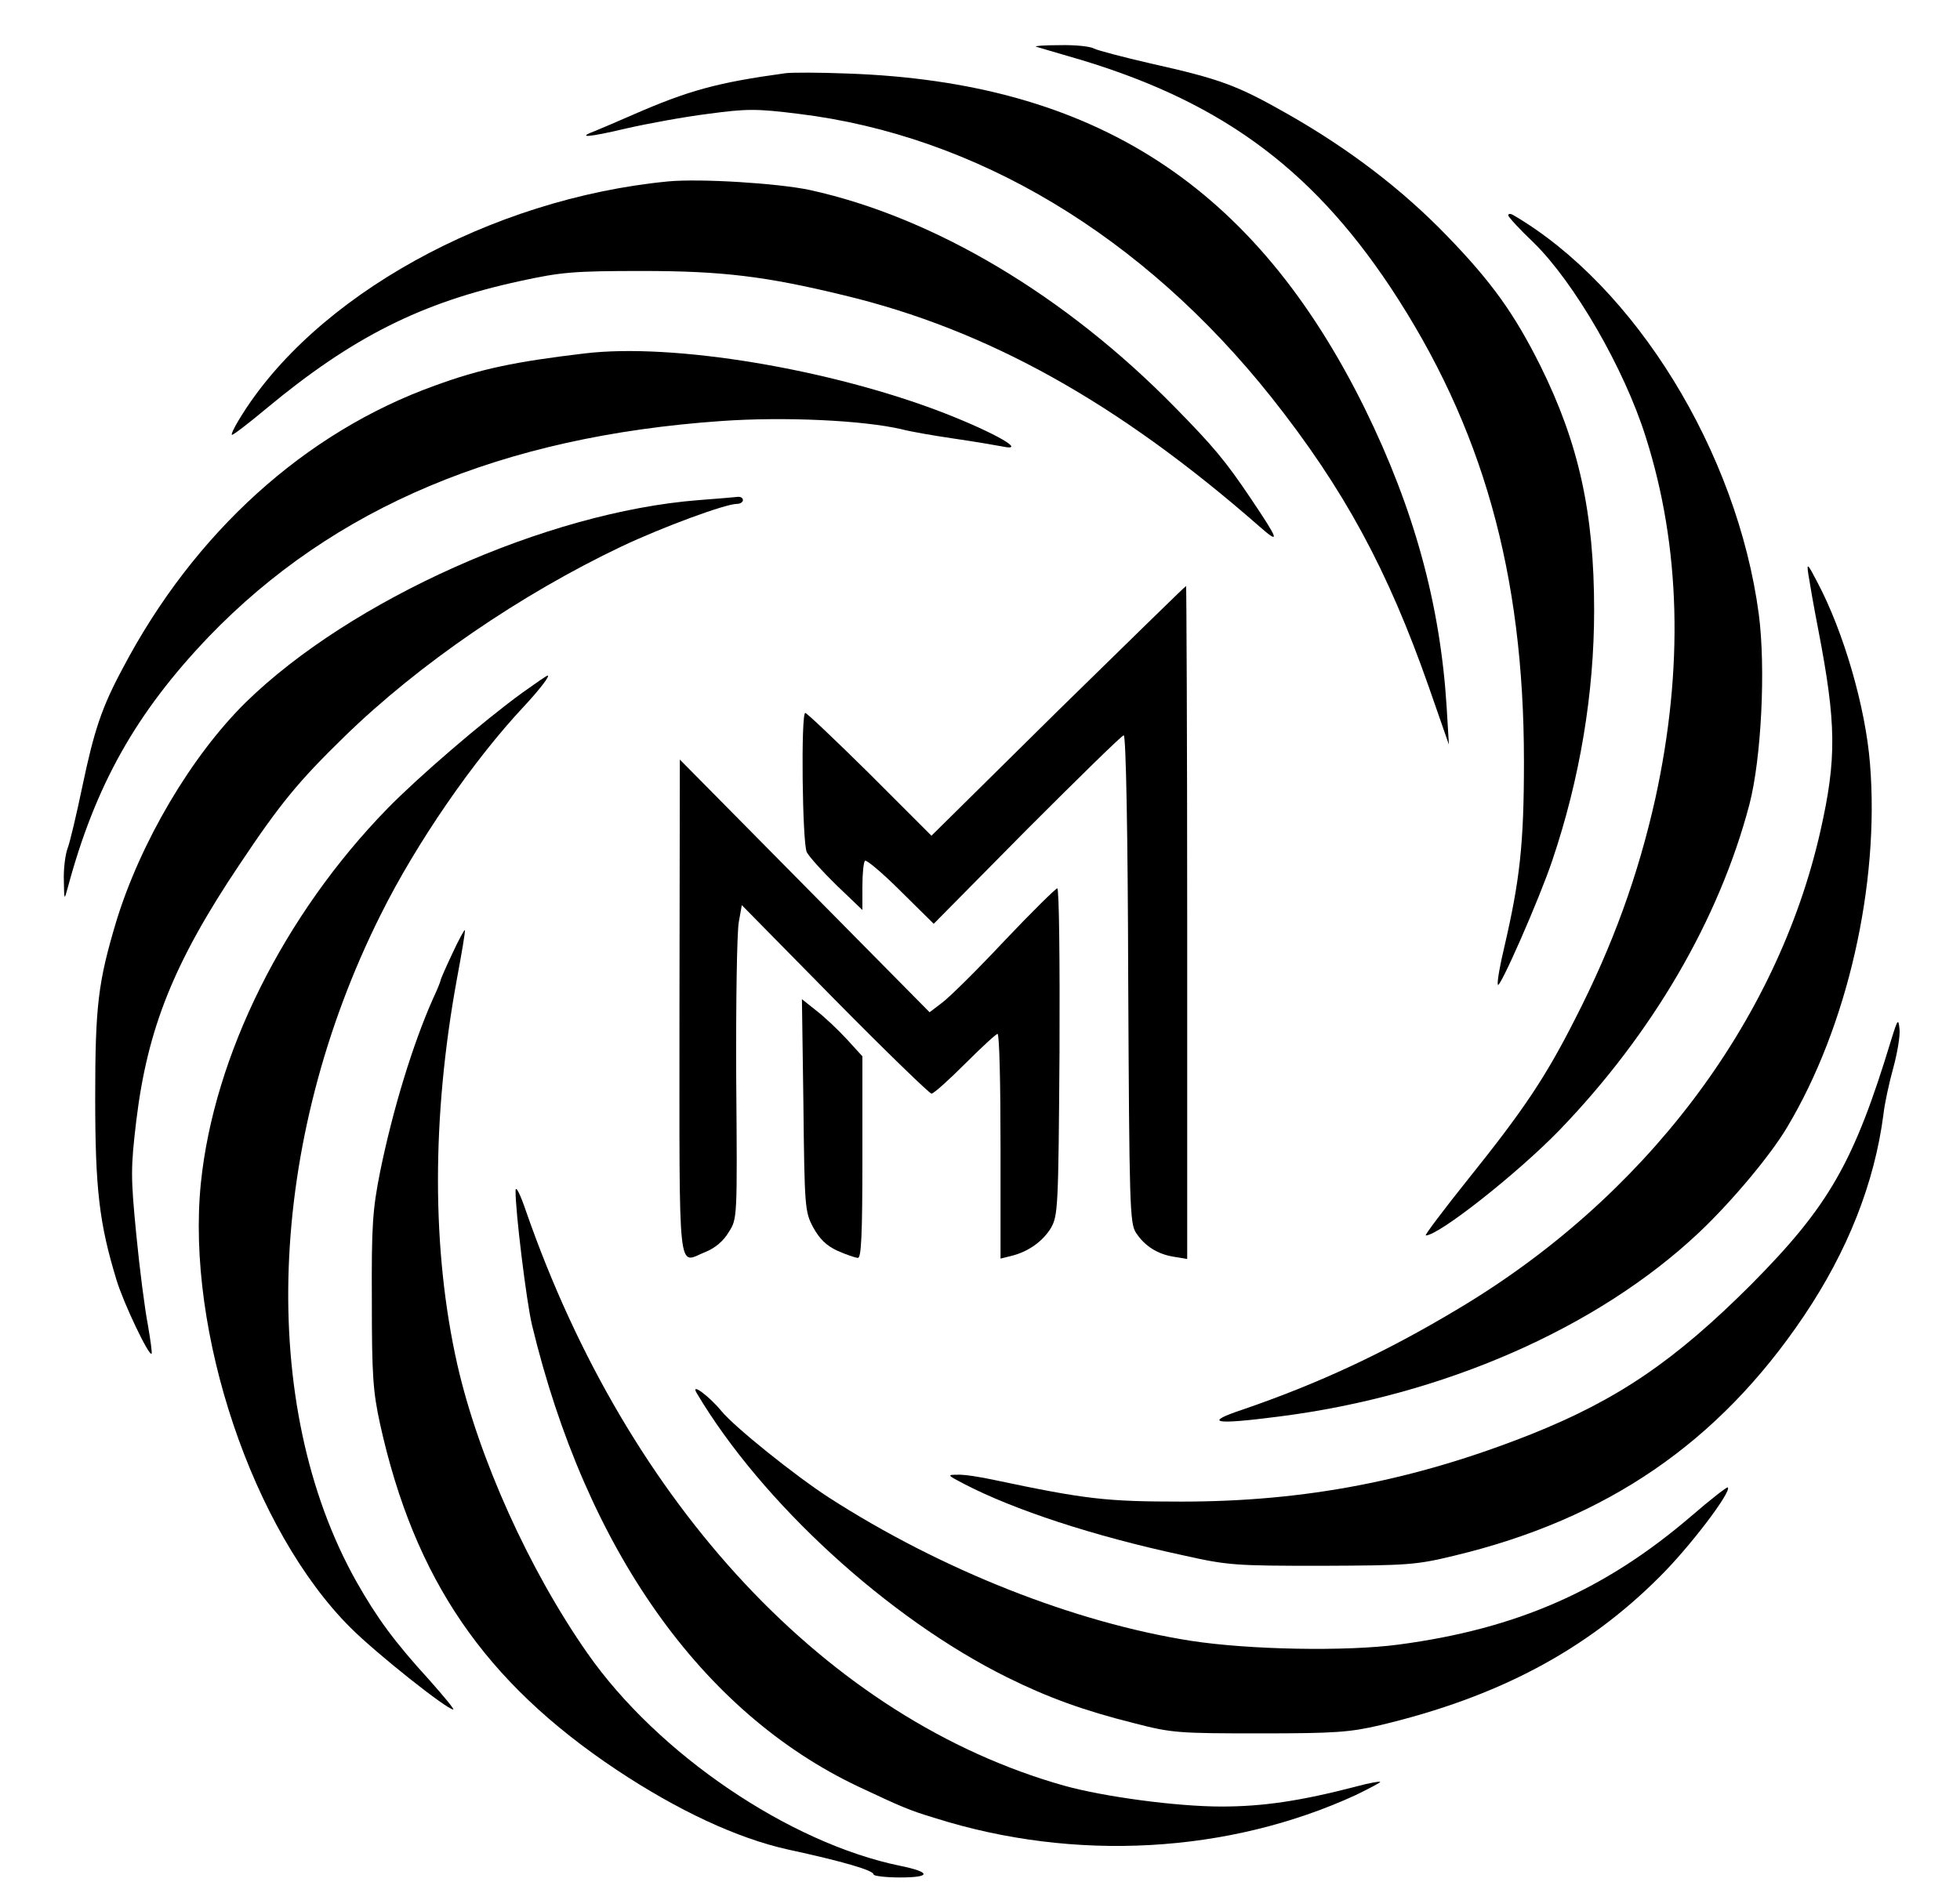 <?xml version="1.0" standalone="no"?>
<!DOCTYPE svg PUBLIC "-//W3C//DTD SVG 20010904//EN"
 "http://www.w3.org/TR/2001/REC-SVG-20010904/DTD/svg10.dtd">
<svg version="1.0" xmlns="http://www.w3.org/2000/svg"
 width="525pt" height="509pt" viewBox="0 0 525 509"
 preserveAspectRatio="xMidYMid meet">

<g transform="translate(0,509) scale(0.1,-0.1)"
fill="#000000" stroke="none">
<path d="M2775 4965 c6 -2 44 -13 85 -25 397 -113 647 -293 864 -619 247 -373
358 -767 358 -1271 0 -222 -11 -318 -53 -499 -11 -46 -19 -90 -17 -99 3 -17
112 231 146 333 74 219 112 448 112 670 0 261 -41 447 -144 655 -70 140 -130
224 -251 349 -119 123 -260 231 -425 325 -137 78 -181 94 -368 136 -74 17
-142 35 -152 40 -10 6 -52 10 -92 9 -40 0 -68 -2 -63 -4z"/>
<path d="M2105 4894 c-183 -25 -260 -46 -411 -112 -39 -17 -83 -36 -98 -42
-56 -21 -19 -18 82 6 57 13 155 31 219 39 104 14 129 14 242 0 476 -58 923
-327 1267 -760 194 -245 311 -461 421 -775 l54 -155 -6 100 c-17 275 -87 531
-219 800 -294 596 -723 875 -1386 898 -74 3 -148 3 -165 1z"/>
<path d="M1790 4604 c-477 -46 -950 -308 -1149 -637 -13 -21 -22 -40 -20 -42
2 -2 44 30 93 71 230 191 415 284 679 341 110 24 143 27 327 27 214 0 330 -14
540 -65 384 -92 734 -287 1114 -620 56 -49 52 -37 -24 76 -68 101 -100 139
-203 244 -293 299 -645 509 -978 582 -85 18 -292 31 -379 23z"/>
<path d="M4040 4513 c0 -4 30 -37 68 -73 109 -107 242 -336 300 -520 94 -295
102 -621 26 -969 -46 -206 -114 -394 -215 -591 -79 -156 -138 -244 -284 -426
-68 -85 -120 -154 -116 -154 35 0 244 165 357 281 250 259 429 566 510 874 32
123 44 366 25 510 -58 434 -331 878 -658 1069 -7 4 -13 4 -13 -1z"/>
<path d="M1565 4143 c-185 -22 -277 -41 -400 -86 -348 -125 -645 -394 -836
-757 -57 -106 -77 -168 -108 -315 -16 -77 -34 -153 -40 -168 -6 -16 -11 -54
-10 -85 1 -54 1 -55 10 -22 74 276 183 470 378 674 334 347 785 537 1373 578
169 12 380 2 483 -22 22 -6 85 -17 140 -25 55 -8 113 -18 129 -21 70 -15 -16
35 -154 89 -304 118 -727 189 -965 160z"/>
<path d="M1870 3750 c-406 -32 -931 -267 -1212 -542 -146 -144 -282 -375 -347
-588 -48 -161 -56 -224 -56 -470 0 -247 11 -338 57 -489 19 -63 87 -205 94
-198 2 2 -3 37 -10 78 -8 41 -22 149 -31 242 -15 155 -15 177 0 304 30 248
101 425 276 686 110 165 159 224 281 343 200 195 472 381 743 510 110 52 278
114 309 114 9 0 16 5 16 10 0 6 -6 9 -12 9 -7 -1 -56 -5 -108 -9z"/>
<path d="M4844 3550 c3 -19 14 -84 26 -145 49 -254 50 -347 6 -542 -116 -513
-472 -983 -971 -1280 -195 -117 -374 -200 -575 -269 -108 -36 -81 -42 97 -19
440 56 852 237 1123 492 87 82 192 207 237 283 161 269 248 649 222 973 -12
153 -71 355 -141 487 -27 52 -29 53 -24 20z"/>
<path d="M2834 3186 l-339 -335 -165 165 c-91 90 -169 164 -173 164 -12 0 -8
-349 4 -373 6 -12 42 -52 80 -89 l69 -66 0 62 c0 35 3 66 7 70 4 3 47 -33 95
-81 l89 -88 250 253 c138 138 254 252 259 252 6 0 11 -266 12 -653 3 -604 4
-655 21 -680 23 -35 57 -57 101 -64 l36 -6 0 902 c0 495 -2 901 -3 901 -2 0
-156 -151 -343 -334z"/>
<path d="M1399 3234 c-106 -77 -279 -226 -361 -310 -277 -284 -465 -661 -500
-1004 -40 -398 139 -930 401 -1191 69 -69 258 -219 275 -219 4 0 -25 35 -64
79 -94 103 -140 166 -195 263 -266 473 -240 1179 65 1788 95 191 248 413 383
557 42 45 71 83 64 83 -3 0 -33 -21 -68 -46z"/>
<path d="M1820 2388 c0 -742 -6 -682 70 -652 25 10 48 29 62 53 23 36 23 36
20 411 -1 206 2 395 7 420 l8 45 249 -253 c137 -139 254 -252 259 -252 6 0 46
36 90 80 44 44 83 80 87 80 5 0 8 -135 8 -301 l0 -301 28 7 c46 11 85 39 107
75 19 34 20 53 23 473 1 240 -1 437 -6 437 -4 0 -68 -63 -141 -140 -73 -78
-148 -152 -167 -166 l-34 -26 -334 338 -335 339 -1 -667z"/>
<path d="M1211 2534 c-17 -36 -31 -68 -31 -71 0 -2 -8 -23 -19 -46 -55 -123
-109 -300 -143 -467 -20 -101 -23 -143 -22 -345 0 -199 3 -243 22 -330 92
-416 280 -691 634 -927 164 -109 323 -183 458 -213 148 -32 230 -56 230 -67 0
-4 32 -8 71 -8 83 0 84 14 1 31 -298 61 -650 300 -838 569 -157 224 -292 524
-349 774 -69 306 -69 663 -1 1034 13 70 23 128 21 130 -1 2 -17 -27 -34 -64z"/>
<path d="M2152 2129 c3 -273 4 -286 26 -327 17 -31 35 -49 65 -63 23 -10 48
-19 55 -19 9 0 12 61 12 270 l0 270 -42 46 c-23 25 -59 59 -81 76 l-39 31 4
-284z"/>
<path d="M5066 2305 c-100 -330 -167 -446 -375 -656 -205 -205 -358 -309 -591
-402 -313 -124 -604 -180 -935 -180 -202 0 -256 6 -502 58 -37 8 -81 15 -98
14 -29 0 -28 -1 18 -25 133 -69 345 -139 582 -190 124 -28 142 -29 375 -29
230 1 252 2 355 27 409 98 708 303 936 641 118 175 190 357 214 542 3 28 15
83 26 123 11 40 19 87 17 105 -3 29 -5 27 -22 -28z"/>
<path d="M1381 1900 c-1 -51 29 -297 44 -360 145 -601 454 -1038 875 -1237
115 -54 135 -63 205 -84 373 -118 786 -95 1127 62 37 18 67 34 65 35 -2 2 -30
-3 -63 -12 -150 -39 -250 -54 -363 -54 -118 0 -314 26 -421 56 -631 178 -1167
751 -1441 1539 -16 47 -28 70 -28 55z"/>
<path d="M1866 1358 c174 -293 513 -604 832 -762 109 -54 205 -89 341 -123
100 -26 119 -27 336 -27 202 0 241 3 322 22 315 75 551 200 748 397 80 79 194
229 183 240 -2 2 -46 -32 -98 -77 -232 -199 -467 -302 -783 -344 -142 -19
-402 -14 -557 10 -312 49 -669 190 -970 384 -91 59 -253 189 -288 232 -33 40
-83 77 -66 48z"/>
</g>
</svg>
